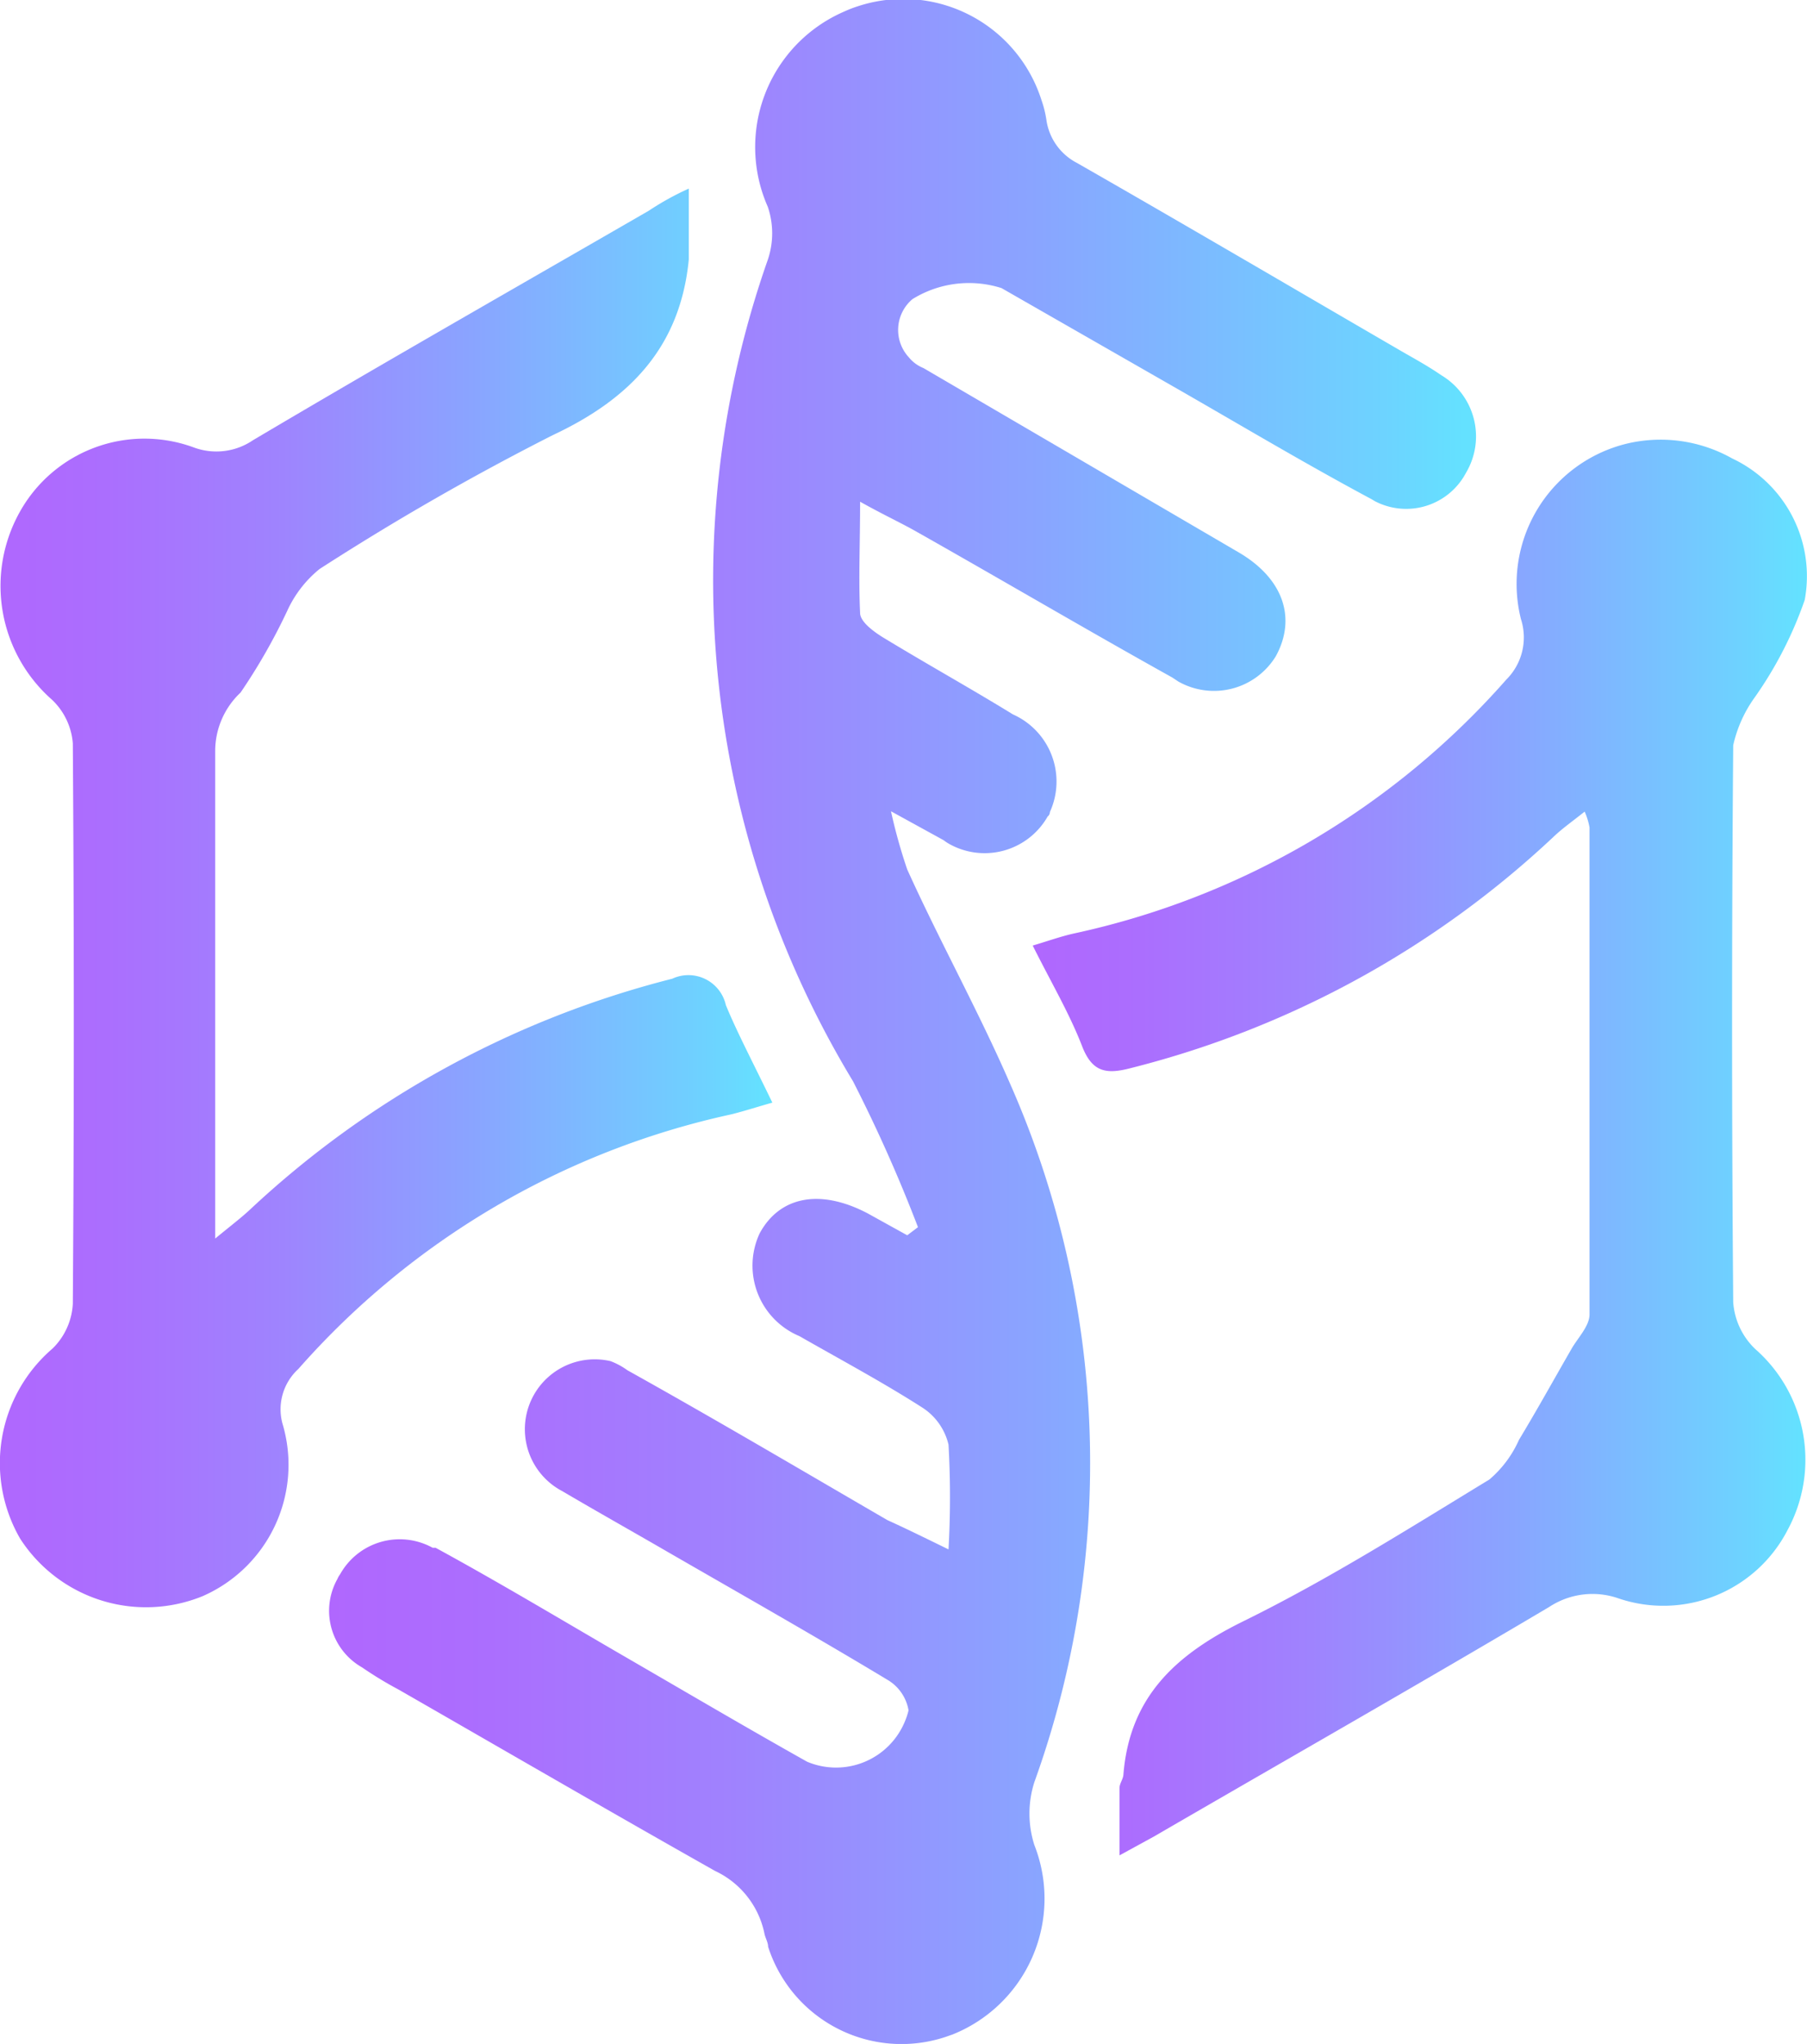 <svg xmlns="http://www.w3.org/2000/svg" xmlns:xlink="http://www.w3.org/1999/xlink" viewBox="0 0 55.59 62.86"><defs><style>.a{fill:url(#a);}.b{fill:url(#b);}.c{fill:url(#c);}</style><linearGradient id="a" x1="13.49" y1="32.22" x2="48.78" y2="32.22" gradientTransform="matrix(1, 0, 0, -1, -3.29, 63.66)" gradientUnits="userSpaceOnUse"><stop offset="0" stop-color="#b067fe"/><stop offset="0.14" stop-color="#ab6efe"/><stop offset="0.36" stop-color="#9f83fe"/><stop offset="0.62" stop-color="#89a5ff"/><stop offset="0.92" stop-color="#6dd3ff"/><stop offset="0.99" stop-color="#64e1ff"/></linearGradient><linearGradient id="b" x1="3.29" y1="36.03" x2="27.14" y2="36.03" xlink:href="#a"/><linearGradient id="c" x1="35.15" y1="28.36" x2="58.97" y2="28.36" xlink:href="#a"/></defs><title>RNA</title><path class="a" d="M29.27,47.66a28.82,28.82,0,0,0,0-3.22,1.86,1.86,0,0,0-.82-1.15c-1.22-.78-2.51-1.47-3.77-2.19a2.35,2.35,0,0,1-1.22-3.16c.63-1.16,1.89-1.37,3.33-.61L28,38l.33-.25a46.15,46.15,0,0,0-2-4.49A29.73,29.73,0,0,1,23.71,8a2.53,2.53,0,0,0,0-1.63,4.54,4.54,0,0,1,2.34-6,3.8,3.8,0,0,1,.47-.18,4.46,4.46,0,0,1,5.61,2.9,3.29,3.29,0,0,1,.15.6,1.77,1.77,0,0,0,.94,1.33c3.34,1.91,6.66,3.86,10,5.8.4.23.82.46,1.21.73a2.19,2.19,0,0,1,.76,3h0a2.08,2.08,0,0,1-2.81.87l-.1-.06c-2-1.07-3.93-2.22-5.88-3.34L30.9,8.87a3.3,3.3,0,0,0-2.74.34A1.24,1.24,0,0,0,28.05,11a1.12,1.12,0,0,0,.45.33L38.2,17c1.35.79,1.79,2,1.14,3.19a2.23,2.23,0,0,1-3,.78l-.18-.12c-2.64-1.47-5.24-3-7.86-4.48-.47-.27-1-.51-1.75-.93,0,1.29-.05,2.36,0,3.42,0,.27.41.57.7.75,1.33.81,2.7,1.57,4,2.37a2.26,2.26,0,0,1,1.14,3s0,.09-.07.14a2.23,2.23,0,0,1-3,.86,1.37,1.37,0,0,1-.2-.13l-1.62-.89A16.43,16.43,0,0,0,28,26.75c1,2.21,2.19,4.35,3.16,6.58a28.89,28.89,0,0,1,.75,21.49,3.18,3.18,0,0,0,0,1.93,4.5,4.5,0,0,1-2.52,5.83l-.23.08a4.31,4.31,0,0,1-5.44-2.78c0-.13-.08-.26-.11-.39a2.73,2.73,0,0,0-1.52-1.94c-3.26-1.84-6.5-3.72-9.74-5.58a11.51,11.51,0,0,1-1.12-.68,2,2,0,0,1-.76-2.72.64.64,0,0,1,.08-.14,2.1,2.1,0,0,1,2.85-.82l.09,0c2,1.09,3.91,2.24,5.86,3.37s3.7,2.16,5.57,3.21a2.29,2.29,0,0,0,3-1.22,2.17,2.17,0,0,0,.12-.36,1.35,1.35,0,0,0-.65-.94c-2.24-1.35-4.52-2.64-6.79-3.95-1.07-.62-2.14-1.22-3.21-1.85a2.15,2.15,0,0,1,1.48-4,2.18,2.18,0,0,1,.52.28c2.69,1.5,5.35,3.07,8,4.61C27.92,47,28.41,47.24,29.27,47.66Z" transform="translate(-0.09 -0.01)"/><path class="b" d="M21.28,5.81c0,.89,0,1.54,0,2.18-.26,2.66-1.77,4.27-4.18,5.4a79.78,79.78,0,0,0-7.18,4.12,3.55,3.55,0,0,0-1,1.3,18.15,18.15,0,0,1-1.43,2.5,2.47,2.47,0,0,0-.78,1.79v15c.5-.41.79-.63,1.06-.88a29.67,29.67,0,0,1,13-7.11,1.18,1.18,0,0,1,1.65.81c.33.81.9,1.9,1.43,3-.46.13-.86.26-1.26.36A24.74,24.74,0,0,0,9.27,42.11a1.68,1.68,0,0,0-.47,1.75A4.41,4.41,0,0,1,6.32,49.1,4.61,4.61,0,0,1,.71,47.33a4.64,4.64,0,0,1,1-5.85,2.08,2.08,0,0,0,.62-1.37q.06-8.61,0-17.24a2.07,2.07,0,0,0-.64-1.34,4.66,4.66,0,0,1-1-5.76,4.39,4.39,0,0,1,5.36-2,2,2,0,0,0,1.82-.22c4-2.37,8.11-4.71,12.18-7.06A8.66,8.66,0,0,1,21.28,5.81Z" transform="translate(-0.09 -0.01)"/><path class="c" d="M34.53,57.07V55c0-.14.11-.27.12-.41.19-2.41,1.63-3.71,3.71-4.73,2.6-1.28,5.07-2.84,7.55-4.35a3.43,3.43,0,0,0,.91-1.22c.55-.91,1.07-1.85,1.6-2.77.2-.36.57-.72.57-1.09V25.46a2.13,2.13,0,0,0-.15-.49c-.35.28-.65.49-.92.74a29.51,29.51,0,0,1-13.05,7.15c-.76.2-1.19.12-1.5-.7-.39-1-.95-1.95-1.51-3.07.47-.14.86-.28,1.26-.37a24.65,24.65,0,0,0,13.31-7.81,1.83,1.83,0,0,0,.45-1.86,4.44,4.44,0,0,1,3.23-5.39,4.49,4.49,0,0,1,3.27.45,4,4,0,0,1,2.23,4.35,12,12,0,0,1-1.54,3,4,4,0,0,0-.66,1.47q-.07,8.57,0,17.13a2.2,2.2,0,0,0,.68,1.44,4.53,4.53,0,0,1,1,5.55,4.3,4.3,0,0,1-5.2,2.12,2.42,2.42,0,0,0-2.14.26c-4,2.37-8.11,4.71-12.16,7.06Z" transform="translate(-0.09 -0.01)"/></svg>